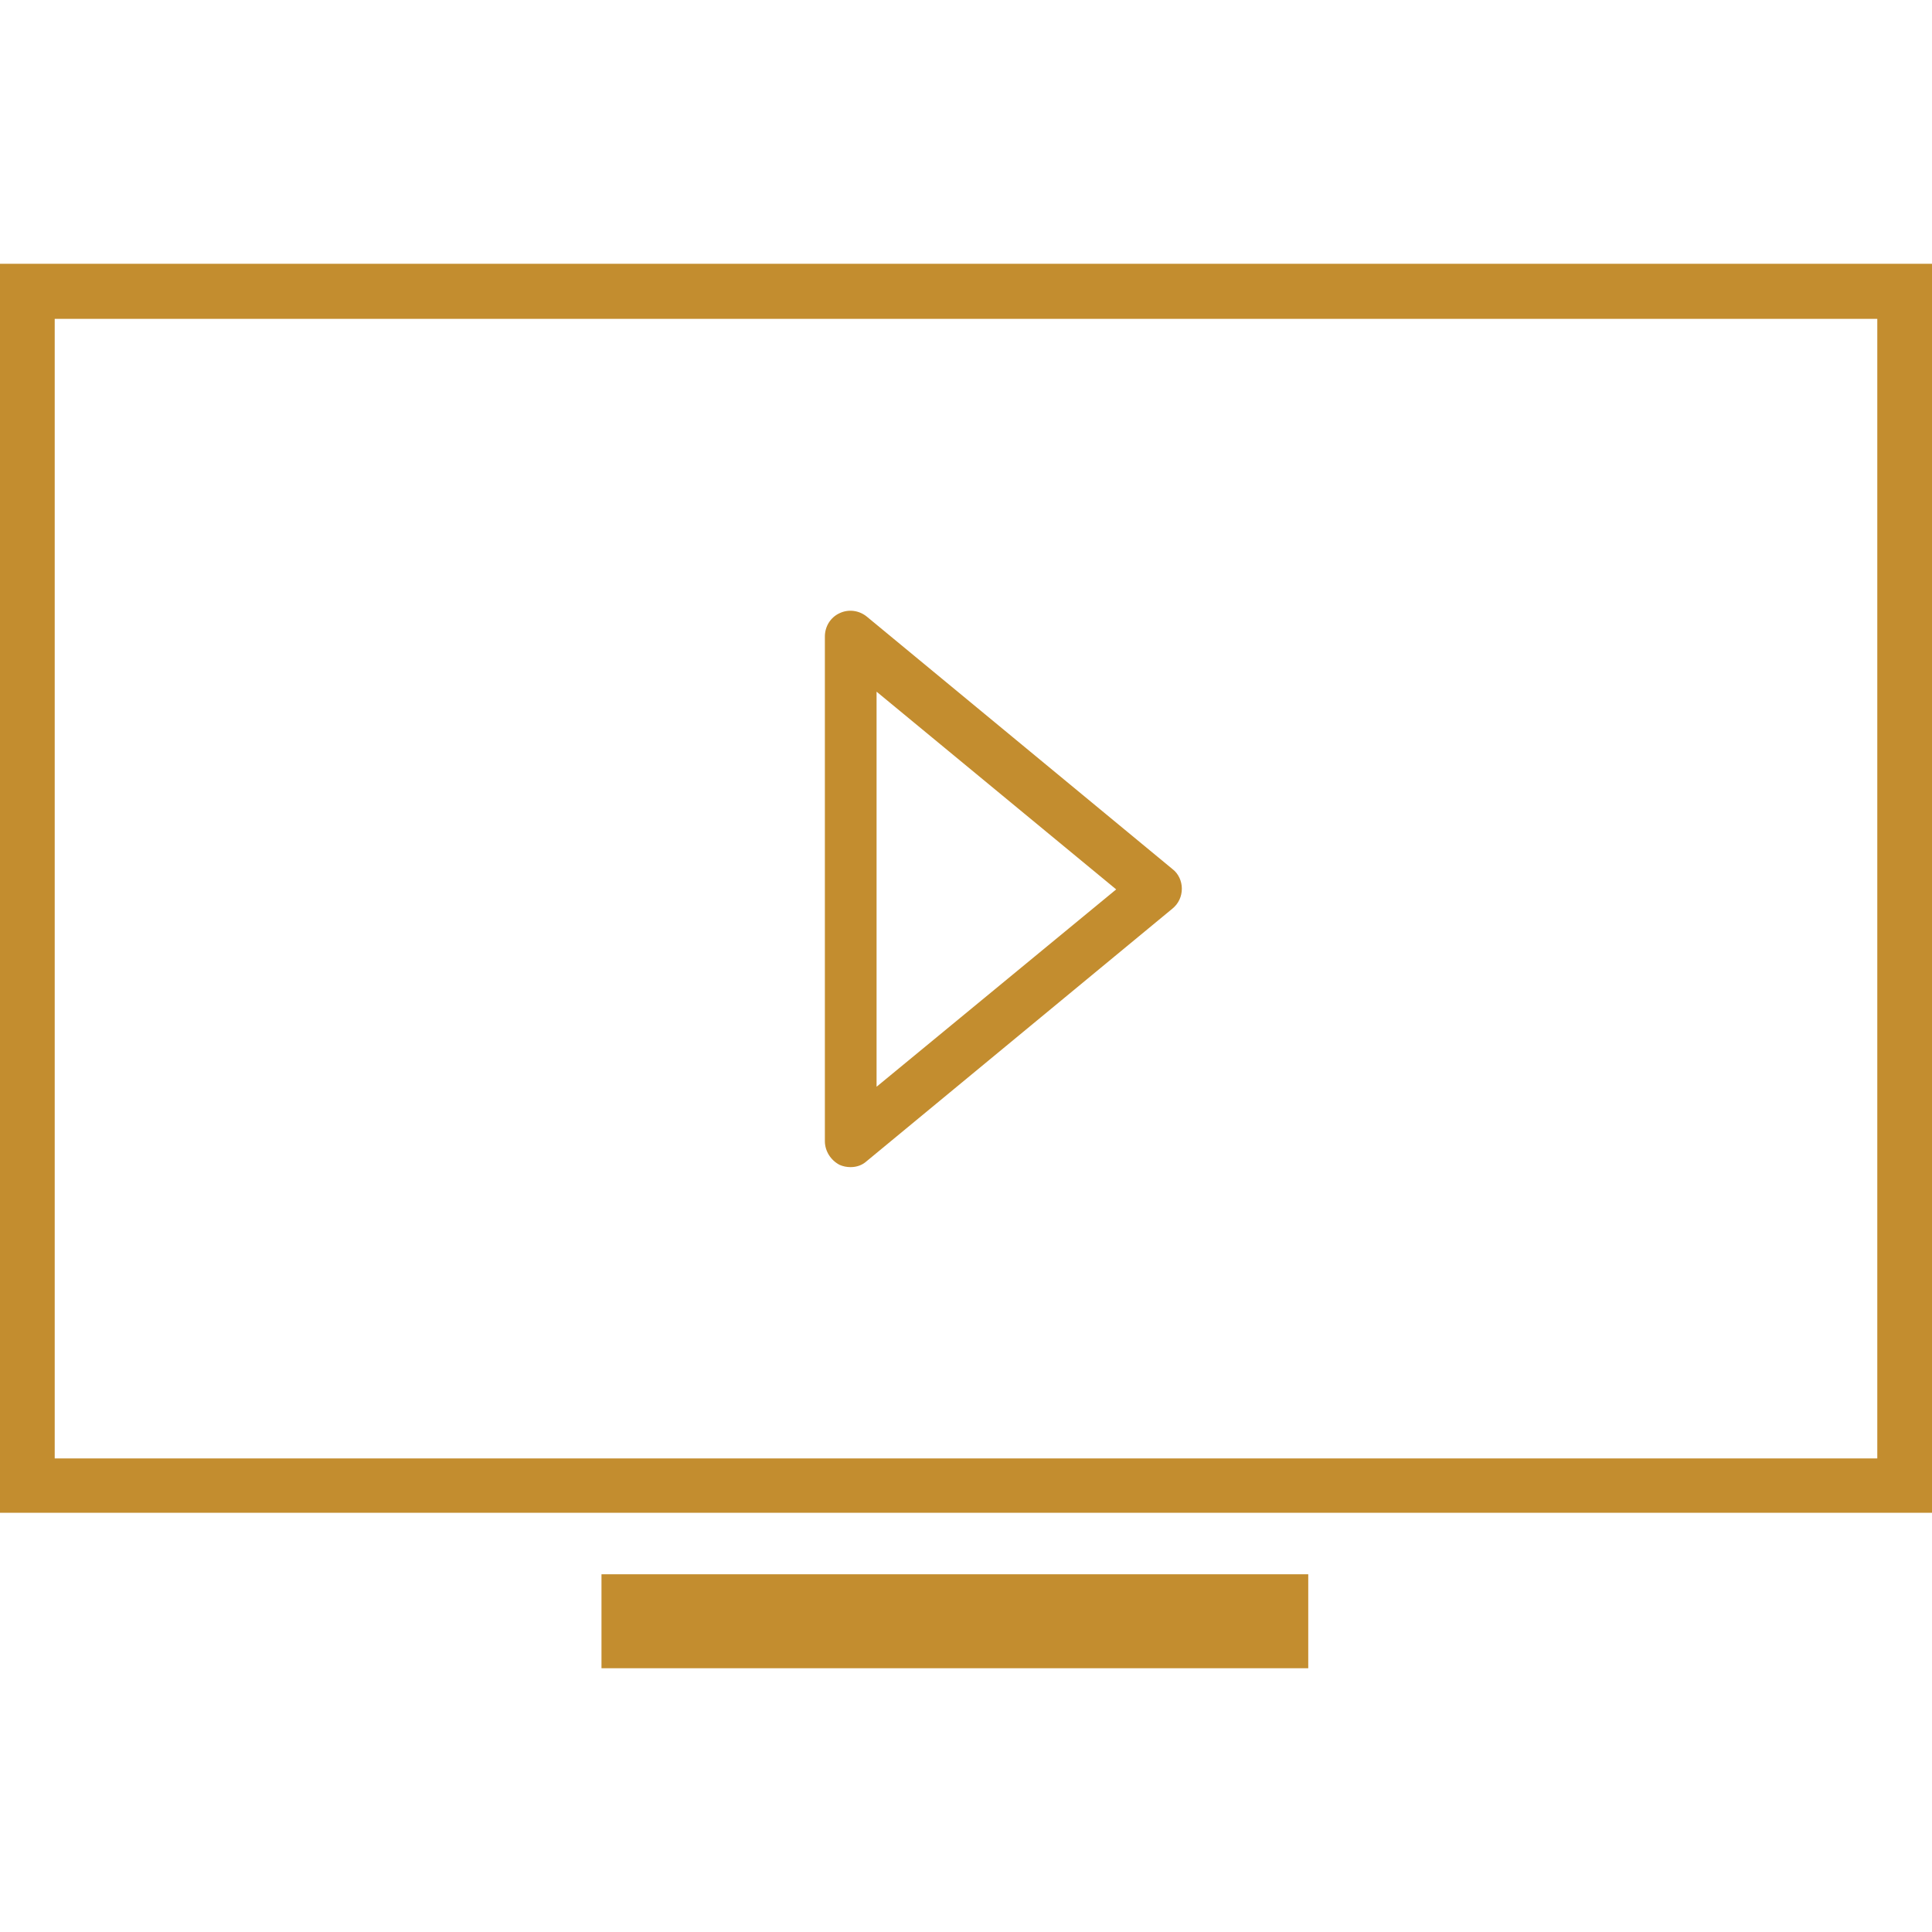 <?xml version="1.0" encoding="utf-8"?>
<!-- Generator: Adobe Illustrator 22.0.1, SVG Export Plug-In . SVG Version: 6.00 Build 0)  -->
<svg version="1.1" id="Capa_1" xmlns="http://www.w3.org/2000/svg" xmlns:xlink="http://www.w3.org/1999/xlink" x="0px" y="0px"
	 width="512px" height="512px" viewBox="0 0 512 512" style="enable-background:new 0 0 512 512;" xml:space="preserve">
<style type="text/css">
	.st0{fill:#C38D2F;}
</style>
<g>
	<g>
		<g>
			<path class="st0" d="M0,69.9v331h512v-331H0z M497.5,386.5h-483v-302h483C497.5,84.4,497.5,386.5,497.5,386.5z"/>
		</g>
		<g>
			<polygon class="st0" points="159.4,442.1 252.1,442.1 346.7,442.1 346.7,417.2 159.4,417.2 			"/>
		</g>
		<g>
			<path class="st0" d="M222.5,308.7c0.9,0.4,1.9,0.6,2.9,0.6c1.6,0,3.1-0.5,4.3-1.6l81-66.9c1.6-1.3,2.5-3.2,2.5-5.3
				c0-2-0.9-4-2.5-5.2l-81-66.9c-2.1-1.7-4.9-2-7.2-0.9c-2.4,1.1-3.9,3.5-3.9,6.2v133.7C218.6,305.1,220.2,307.5,222.5,308.7z
				 M232.3,183.3l63.5,52.4L232.3,288V183.3z"/>
		</g>
	</g>
</g>
</svg>
